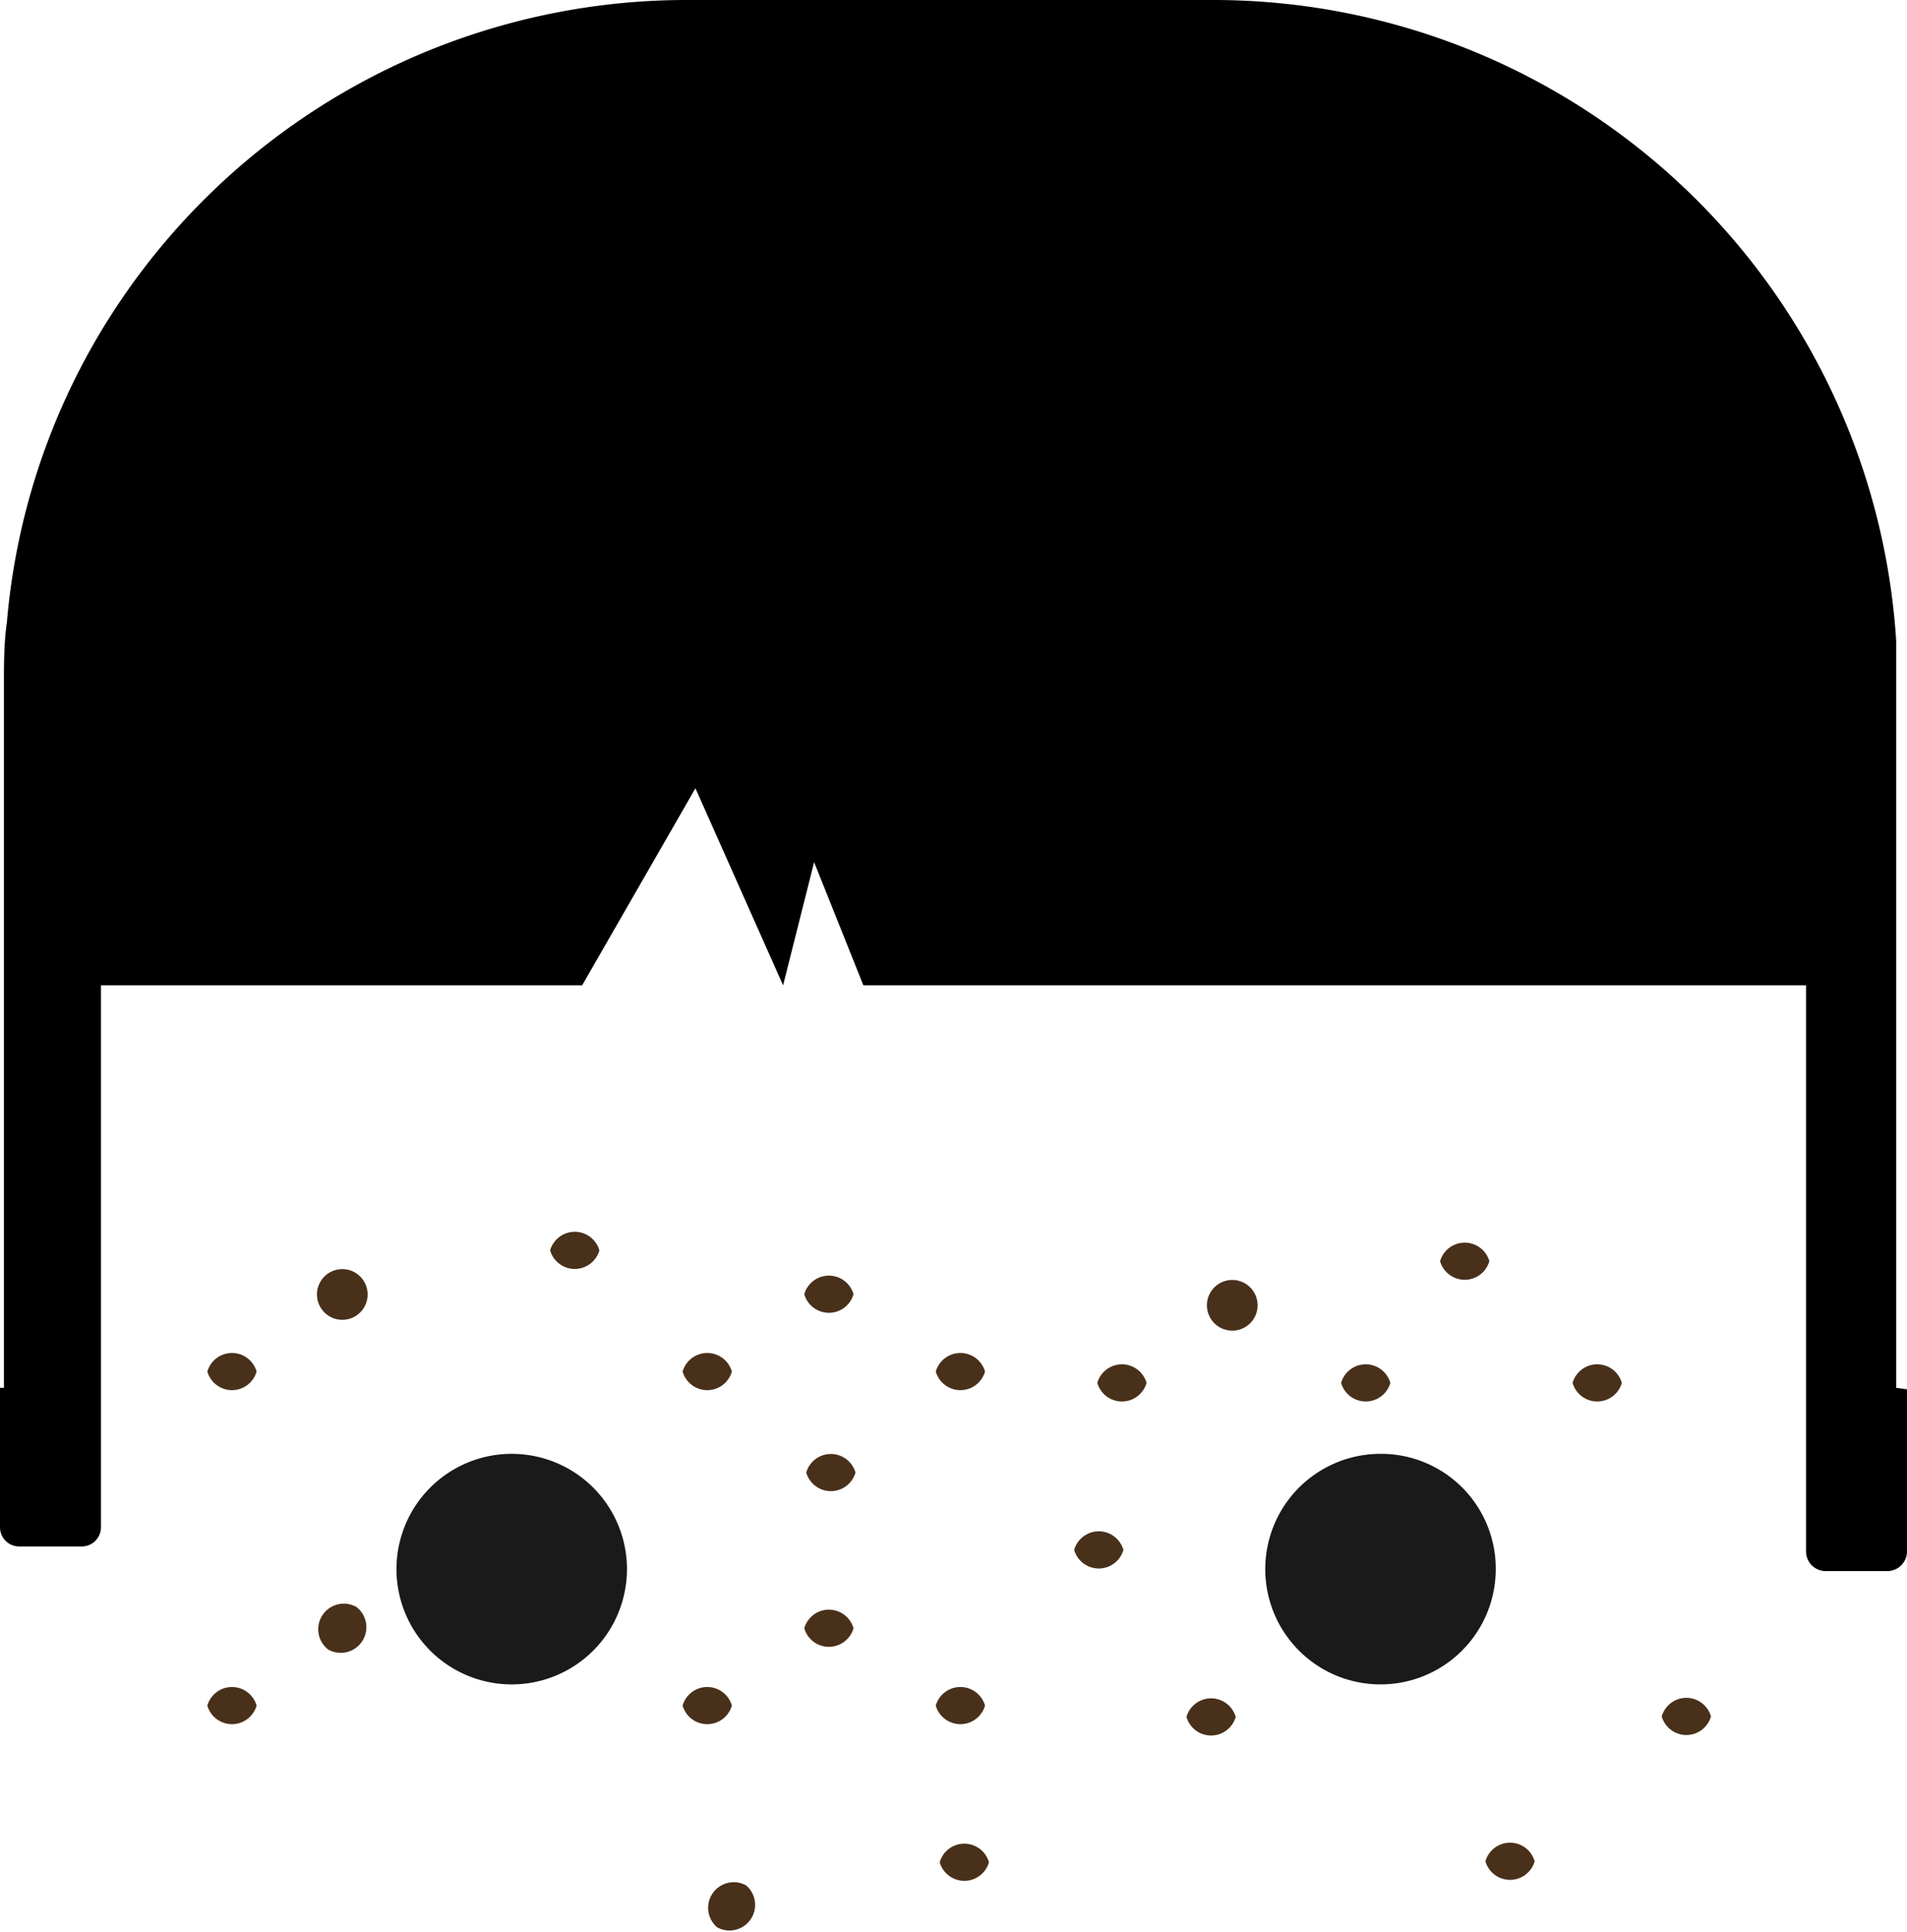<svg xmlns="http://www.w3.org/2000/svg" viewBox="0 0 3.872 3.922">
  <g>
    <g>
      <path d="M2.281,3.146a.052.052,0,0,1-.1,0A.052.052,0,0,1,2.281,3.146Z" fill="#49301a"/>
      <path d="M.521,2.784a.052.052,0,0,1-.1,0A.052.052,0,0,1,.521,2.784Z" fill="#49301a"/>
      <path d="M.666,2.67a.051.051,0,0,1,.058-.085A.051.051,0,0,1,.666,2.67Z" fill="#49301a"/>
      <path d="M1.217,2.538a.052.052,0,0,1-.1,0A.052.052,0,0,1,1.217,2.538Z" fill="#49301a"/>
      <path d="M1.486,2.784a.052.052,0,0,1-.1,0A.052.052,0,0,1,1.486,2.784Z" fill="#49301a"/>
      <path d="M1.733,2.627a.052.052,0,0,1-.1,0A.052.052,0,0,1,1.733,2.627Z" fill="#49301a"/>
      <path d="M2,2.784a.052.052,0,0,1-.1,0A.052.052,0,0,1,2,2.784Z" fill="#49301a"/>
      <path d="M2.328,2.807a.052.052,0,0,1-.1,0A.052.052,0,0,1,2.328,2.807Z" fill="#49301a"/>
      <path d="M2.473,2.692a.051.051,0,0,1,.058-.085A.051.051,0,0,1,2.473,2.692Z" fill="#49301a"/>
      <path d="M2.823,2.807a.052.052,0,0,1-.1,0A.052.052,0,0,1,2.823,2.807Z" fill="#49301a"/>
      <path d="M3.024,2.56a.052.052,0,0,1-.1,0A.052.052,0,0,1,3.024,2.56Z" fill="#49301a"/>
      <path d="M3.293,2.807a.052.052,0,0,1-.1,0A.052.052,0,0,1,3.293,2.807Z" fill="#49301a"/>
      <path d="M.521,3.462a.052.052,0,0,1-.1,0A.052.052,0,0,1,.521,3.462Z" fill="#49301a"/>
      <path d="M.666,3.348a.052.052,0,0,1,.058-.086A.052.052,0,0,1,.666,3.348Z" fill="#49301a"/>
      <path d="M1.737,2.989a.052.052,0,0,1-.1,0A.052.052,0,0,1,1.737,2.989Z" fill="#49301a"/>
      <path d="M1.486,3.462a.052.052,0,0,1-.1,0A.052.052,0,0,1,1.486,3.462Z" fill="#49301a"/>
      <path d="M1.733,3.305a.052.052,0,0,1-.1,0A.052.052,0,0,1,1.733,3.305Z" fill="#49301a"/>
      <path d="M2,3.462a.052.052,0,0,1-.1,0A.052.052,0,0,1,2,3.462Z" fill="#49301a"/>
      <path d="M2.509,3.485a.052.052,0,0,1-.1,0A.052.052,0,0,1,2.509,3.485Z" fill="#49301a"/>
      <path d="M3.116,3.778a.052.052,0,0,1-.1,0A.052.052,0,0,1,3.116,3.778Z" fill="#49301a"/>
      <path d="M3.474,3.484a.052.052,0,0,1-.1,0A.052.052,0,0,1,3.474,3.484Z" fill="#49301a"/>
      <path d="M1.456,3.912a.052.052,0,0,1,.059-.085A.052.052,0,0,1,1.456,3.912Z" fill="#49301a"/>
      <path d="M2.008,3.78a.052.052,0,0,1-.1,0A.052.052,0,0,1,2.008,3.78Z" fill="#49301a"/>
    </g>
    <path d="M1.273,3.185a.234.234,0,1,1-.233-.234A.234.234,0,0,1,1.273,3.185Z" fill="#1a1a1a"/>
    <path d="M3.037,3.185A.234.234,0,1,1,2.8,2.951.233.233,0,0,1,3.037,3.185Z" fill="#1a1a1a"/>
    <path d="M3.872,2.82v.329a.04.04,0,0,1-.039.04H3.707a.04.04,0,0,1-.04-.04V2H1.753l-.1-.25L1.59,2l-.178-.4L1.182,2H.205V3.1a.039.039,0,0,1-.039.039H.039A.039.039,0,0,1,0,3.1V2.817H.008V1.389c0-.042,0-.085.006-.126A1.373,1.373,0,0,1,.2.681,1.388,1.388,0,0,1,1.4,0H2.463A1.389,1.389,0,0,1,3.85,1.3q0,.043,0,.087V2.817Z"/>
  </g>
</svg>
